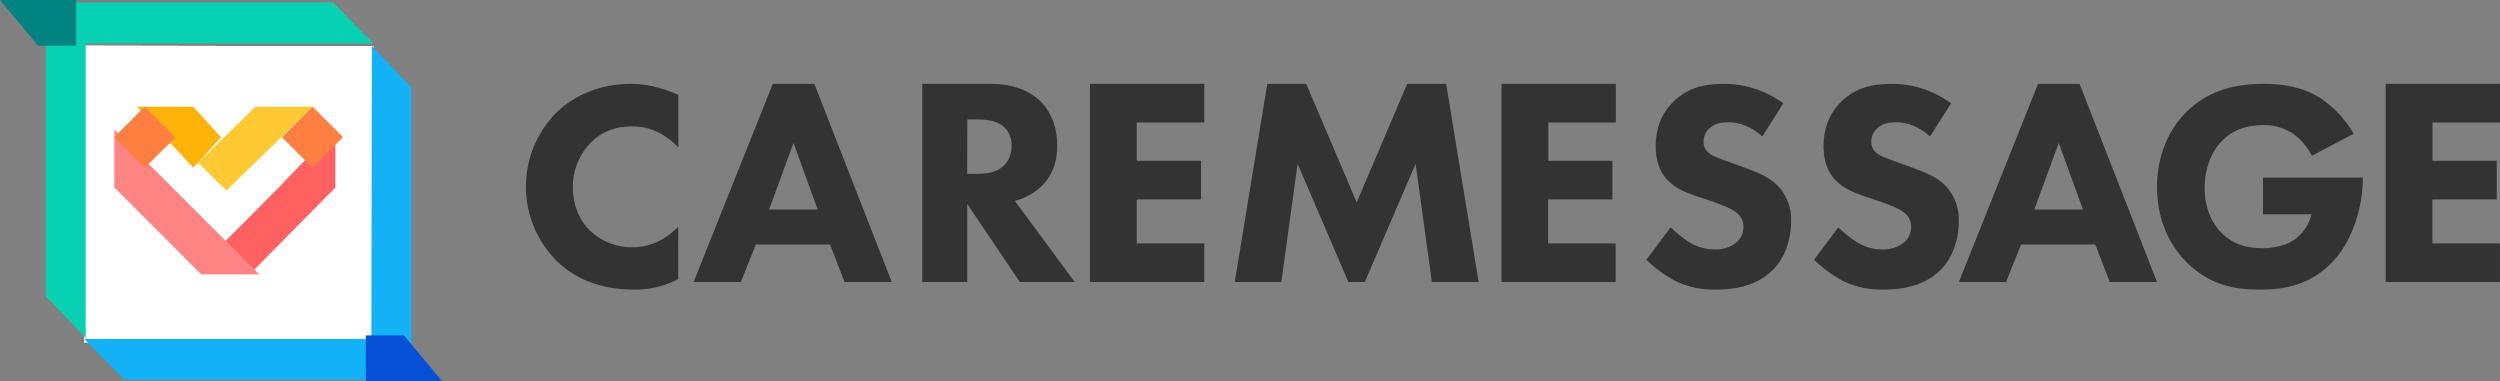 <?xml version="1.0" encoding="UTF-8"?>
<svg width="328px" height="50px" viewBox="0 0 328 50" version="1.1" xmlns="http://www.w3.org/2000/svg" xmlns:xlink="http://www.w3.org/1999/xlink">
    <rect x="0" y="0" width="328" height="50" fill="#808080" stroke="none"/>
    <!-- Generator: Sketch 41.2 (35397) - http://www.bohemiancoding.com/sketch -->
    <title>Logo_about</title>
    <desc>Created with Sketch.</desc>
    <defs></defs>
    <g id="Website" stroke="none" stroke-width="1" fill="none" fill-rule="evenodd">
        <g id="About-Us" transform="translate(-557, -1006)">
            <g id="Section-01" transform="translate(0, 708)">
                <g id="Logo_about" transform="translate(557, 298)">
                    <path d="M88.976,36.62 C87.211,37.543 85.245,38.017 83.251,38 C78.463,38 75.231,36.371 73.05,34.243 C67.65,28.844 67.65,20.118 73.05,14.719 C75.346,12.511 78.695,11 82.759,11 C84.472,11 86.458,11.345 89,12.432 L89,19.332 C87.675,17.952 85.692,16.572 82.929,16.572 C80.748,16.572 78.997,17.262 77.634,18.587 C76.027,20.166 75.135,22.328 75.162,24.576 C75.162,27.249 76.251,29.147 77.419,30.272 C78.926,31.704 80.942,32.484 83.026,32.442 C84.583,32.442 86.684,32.014 88.983,29.768 L88.976,36.62 Z" id="Shape" fill="#333333"></path>
                    <path d="M108.903,32.087 L99.165,32.087 L97.194,37 L91,37 L101.392,11 L106.839,11 L117,37 L110.806,37 L108.903,32.087 Z M107.279,27.487 L104.11,18.756 L100.903,27.487 L107.279,27.487 Z" id="Shape" fill="#333333"></path>
                    <path d="M129.967,11 C133.224,11 135.258,12.09 136.484,13.26 C137.556,14.302 138.706,16.183 138.706,19.068 C138.706,20.707 138.365,22.731 136.713,24.37 C135.712,25.332 134.485,26.017 133.149,26.359 L141,37 L133.801,37 L126.902,26.748 L126.902,37 L121,37 L121,11 L129.967,11 Z M126.895,22.804 L128.237,22.804 C129.309,22.804 130.766,22.686 131.763,21.672 C132.405,20.993 132.751,20.079 132.722,19.138 C132.774,18.111 132.331,17.122 131.534,16.489 C130.575,15.749 129.042,15.67 128.278,15.67 L126.912,15.67 L126.895,22.804 Z" id="Shape" fill="#333333"></path>
                    <polygon id="Shape" fill="#333333" points="158 16.074 149.141 16.074 149.141 21.099 157.575 21.099 157.575 26.166 149.141 26.166 149.141 31.933 158 31.933 158 37 143 37 143 11 158 11"></polygon>
                    <polygon id="Shape" fill="#333333" points="162 37 166.266 11 171.374 11 178 26.553 184.626 11 189.734 11 194 37 187.861 37 185.728 21.485 179.063 37 176.909 37 170.244 21.485 168.111 37"></polygon>
                    <polygon id="Shape" fill="#333333" points="212 16.074 203.141 16.074 203.141 21.099 211.546 21.099 211.546 26.166 203.113 26.166 203.113 31.933 211.972 31.933 211.972 37 197 37 197 11 212 11"></polygon>
                    <path d="M231.222,17.901 C229.236,16.159 227.526,16.042 226.772,16.042 C225.937,16.042 224.903,16.159 224.188,16.932 C223.751,17.366 223.508,17.951 223.512,18.559 C223.481,19.099 223.699,19.624 224.107,19.99 C224.744,20.57 225.657,20.804 227.445,21.463 L229.431,22.197 C230.585,22.625 232.015,23.204 233.049,24.173 C234.356,25.439 235.062,27.179 234.996,28.973 C234.996,31.646 234.043,33.967 232.652,35.363 C230.309,37.777 226.889,37.994 225.14,37.994 C223.327,38.051 221.527,37.68 219.894,36.912 C218.463,36.157 217.151,35.205 216,34.084 L219.186,29.825 C219.943,30.562 220.773,31.224 221.664,31.801 C222.662,32.416 223.821,32.738 225.002,32.729 C226.009,32.763 226.995,32.447 227.785,31.839 C228.407,31.316 228.757,30.55 228.737,29.749 C228.754,29.023 228.415,28.333 227.824,27.891 C227.116,27.311 225.48,26.728 224.723,26.459 L222.51,25.722 C221.278,25.294 219.848,24.753 218.814,23.652 C217.423,22.221 217.225,20.401 217.225,19.17 C217.225,16.887 217.933,14.949 219.529,13.363 C221.399,11.504 223.622,11 226.089,11 C228.931,10.978 231.699,11.877 233.959,13.556 L231.222,17.901 Z" id="Shape" fill="#333333"></path>
                    <path d="M253.222,17.898 C251.236,16.156 249.526,16.039 248.772,16.039 C247.937,16.039 246.903,16.156 246.188,16.929 C245.752,17.364 245.509,17.949 245.512,18.557 C245.481,19.096 245.699,19.621 246.107,19.988 C246.744,20.567 247.657,20.802 249.445,21.461 L251.431,22.195 C252.585,22.623 254.015,23.202 255.049,24.171 C256.356,25.437 257.062,27.178 256.996,28.972 C256.996,31.645 256.043,33.966 254.652,35.363 C252.309,37.777 248.889,37.994 247.14,37.994 C245.327,38.051 243.527,37.68 241.894,36.911 C240.463,36.157 239.151,35.204 238,34.083 L241.186,29.824 C241.943,30.561 242.773,31.223 243.664,31.8 C244.662,32.415 245.821,32.737 247.002,32.728 C248.009,32.762 248.995,32.447 249.785,31.838 C250.407,31.316 250.757,30.549 250.737,29.748 C250.754,29.022 250.415,28.331 249.824,27.889 C249.116,27.31 247.48,26.727 246.723,26.458 L244.535,25.723 C243.303,25.296 241.873,24.754 240.839,23.654 C239.448,22.223 239.25,20.402 239.25,19.171 C239.25,16.888 239.958,14.949 241.554,13.363 C243.423,11.504 245.646,11 248.114,11 C250.955,10.978 253.724,11.877 255.983,13.556 L253.222,17.898 Z" id="Shape" fill="#333333"></path>
                    <path d="M274.903,32.087 L265.165,32.087 L263.194,37 L257,37 L267.392,11 L272.839,11 L283,37 L276.806,37 L274.903,32.087 Z M273.279,27.487 L270.11,18.756 L266.903,27.487 L273.279,27.487 Z" id="Shape" fill="#333333"></path>
                    <path d="M296.908,23.303 L310,23.303 L310,23.575 C310,26.711 308.853,31.476 305.932,34.46 C303.011,37.445 299.636,38 296.514,38 C293.392,38 289.954,37.496 286.871,34.398 C285.33,32.849 283,29.71 283,24.559 C283,20.336 284.58,16.969 286.794,14.757 C290.035,11.466 294.026,11 297.148,11 C299.322,11 302.075,11.345 304.538,12.935 C306.29,14.145 307.747,15.719 308.807,17.545 L303.313,20.436 C302.769,19.342 301.971,18.387 300.984,17.648 C299.815,16.814 298.399,16.379 296.954,16.41 C294.543,16.41 292.766,17.186 291.503,18.5 C290.042,20.012 289.25,22.22 289.25,24.621 C289.25,27.564 290.355,29.451 291.464,30.548 C293.005,32.097 294.783,32.563 296.799,32.563 C299.407,32.563 300.79,31.673 301.374,31.183 C302.308,30.375 302.97,29.307 303.271,28.123 L296.908,28.123 L296.908,23.303 Z" id="Shape" fill="#333333"></path>
                    <polygon id="Shape" fill="#333333" points="328 16.074 319.141 16.074 319.141 21.099 327.575 21.099 327.575 26.166 319.127 26.166 319.127 31.933 327.986 31.933 327.986 37 313 37 313 11 328 11"></polygon>
                    <polygon id="Shape" fill="#FFFFFF" points="49 45 11.042 44.911 11 6 48.965 6.068"></polygon>
                    <polygon id="Shape" fill="#FFFFFF" points="49 45 11.038 44.911 11 6 48.969 6.068"></polygon>
                    <polygon id="Shape" fill="#FFCE4D" points="38.002 17 42 14 34 14"></polygon>
                    <polygon id="Shape" fill="#FFC11C" points="26 14 18 14 22 17"></polygon>
                    <polygon id="Shape" fill="#FF6161" points="44 25 44 17 41 20.985"></polygon>
                    <polygon id="Shape" fill="#FF9640" points="40.987 22 45 17.989 45 17.985 41.013 14 37 18.015"></polygon>
                    <polygon id="Shape" fill="#FF7575" points="15 25 18 20.998 15 17"></polygon>
                    <polygon id="Shape" fill="#FF9640" points="23 18.041 18.972 14 15 17.989 19.002 22"></polygon>
                    <polygon id="Shape" fill="#FFCE4D" points="37 18.015 33 14 29 18.015 32.971 22"></polygon>
                    <polygon id="Shape" fill="#FFC11C" points="31 17.996 27.013 14 23 18.022 27.024 22"></polygon>
                    <polygon id="Shape" fill="#FFCE4D" points="29.958 25 34 21 30.009 17 26 21.037"></polygon>
                    <polygon id="Shape" fill="#FF7575" points="26 36 34 36 30.011 33"></polygon>
                    <polygon id="Shape" fill="#FF6161" points="40.974 22 37 25 45 25"></polygon>
                    <polygon id="Shape" fill="#FF6161" points="40.974 28 45 25 37 25"></polygon>
                    <polygon id="Shape" fill="#FF7575" points="19.009 22 15 25 23 25"></polygon>
                    <polygon id="Shape" fill="#FF7575" points="23 25 15 25 19.009 28"></polygon>
                    <polygon id="Shape" fill="#FF6161" points="33.024 30 29 33.98 32.994 38 37 33.987"></polygon>
                    <polygon id="Shape" fill="#FF6161" points="34 29.026 37.985 33 42 29 38.041 25"></polygon>
                    <polygon id="Shape" fill="#FF7575" points="27 30 23 33.991 26.982 38 31 33.994"></polygon>
                    <polygon id="Shape" fill="#FF7575" points="18 29.009 21.998 33 26 29.009 21.983 25"></polygon>
                    <polygon id="Shape" fill="#FF6161" points="40.25 20.792 36.548 24.613 32.771 28.433 29 32.197 32.743 36 36.497 32.204 40.25 28.408 44 24.613 44 17"></polygon>
                    <polygon id="Shape" fill="#FF8585" points="30.202 32.194 26.401 28.398 22.585 24.588 18.801 20.792 15 17 15 24.588 18.801 28.398 22.599 32.19 26.383 36 34 36"></polygon>
                    <polygon id="Shape" fill="#FFB308" points="25.349 14 18 14 21.674 18.033 25.359 22 29 18.007"></polygon>
                    <polygon id="Shape" fill="#FFC933" points="33.497 14 29.743 17.685 26 21.356 29.695 25 33.469 21.342 37.25 17.685 41 14"></polygon>
                    <polygon id="Shape" fill="#FF7F40" points="40.987 22 45 17.989 45 17.985 41.013 14 37 18.015"></polygon>
                    <polygon id="Shape" fill="#FF7F40" points="23 18.041 18.972 14 15 17.989 19.002 22"></polygon>
                    <polygon id="center_white" fill="#FFFFFF" points="49 45 11.042 44.911 11 6 48.965 6.068"></polygon>
                    <g id="left_frame" transform="translate(6, 0)" fill="#06D2B3">
                        <polygon id="Shape" points="5.242 5.702 42.98 5.702 37.668 0.315 0.014 0.315 0.01 38.859 5.242 44.316"></polygon>
                    </g>
                    <g id="right_frame" transform="translate(11, 6)" fill="#13B1F6">
                        <polygon id="Shape" points="0.052 38.468 5.298 43.83 42.956 43.83 42.959 5.464 37.789 0.032 37.724 38.468"></polygon>
                    </g>
                    <polygon id="left_green_tail" fill="#018382" points="5.002 6 10 6 10 -4.4408921e-16 0 -4.4408921e-16"></polygon>
                    <polygon id="right_blue_tail" fill="#0651D7" points="53 44 48 44 48 50 58 50"></polygon>
                    <polygon id="right_pink" fill="#FF6161" points="40.25 20.792 36.548 24.613 32.771 28.433 29 32.197 32.743 36 36.497 32.204 40.25 28.408 44 24.613 44 17"></polygon>
                    <polygon id="left_pink" fill="#FF8585" points="30.202 32.194 26.401 28.398 22.585 24.588 18.801 20.792 15 17 15 24.588 18.801 28.398 22.599 32.19 26.383 36 34 36"></polygon>
                    <polygon id="left_yellow" fill="#FFB308" points="25.349 14 18 14 21.674 18.033 25.359 22 29 18.007"></polygon>
                    <polygon id="right_yellow" fill="#FFC933" points="33.497 14 29.743 17.685 26 21.356 29.695 25 33.469 21.342 37.25 17.685 41 14"></polygon>
                    <polygon id="right_orange" fill="#FF7F40" points="40.987 22 45 17.989 45 17.985 41.013 14 37 18.015"></polygon>
                    <polygon id="left_orange" fill="#FF7F40" points="23 18.041 18.972 14 15 17.989 19.002 22"></polygon>
                </g>
            </g>
        </g>
    </g>
</svg>